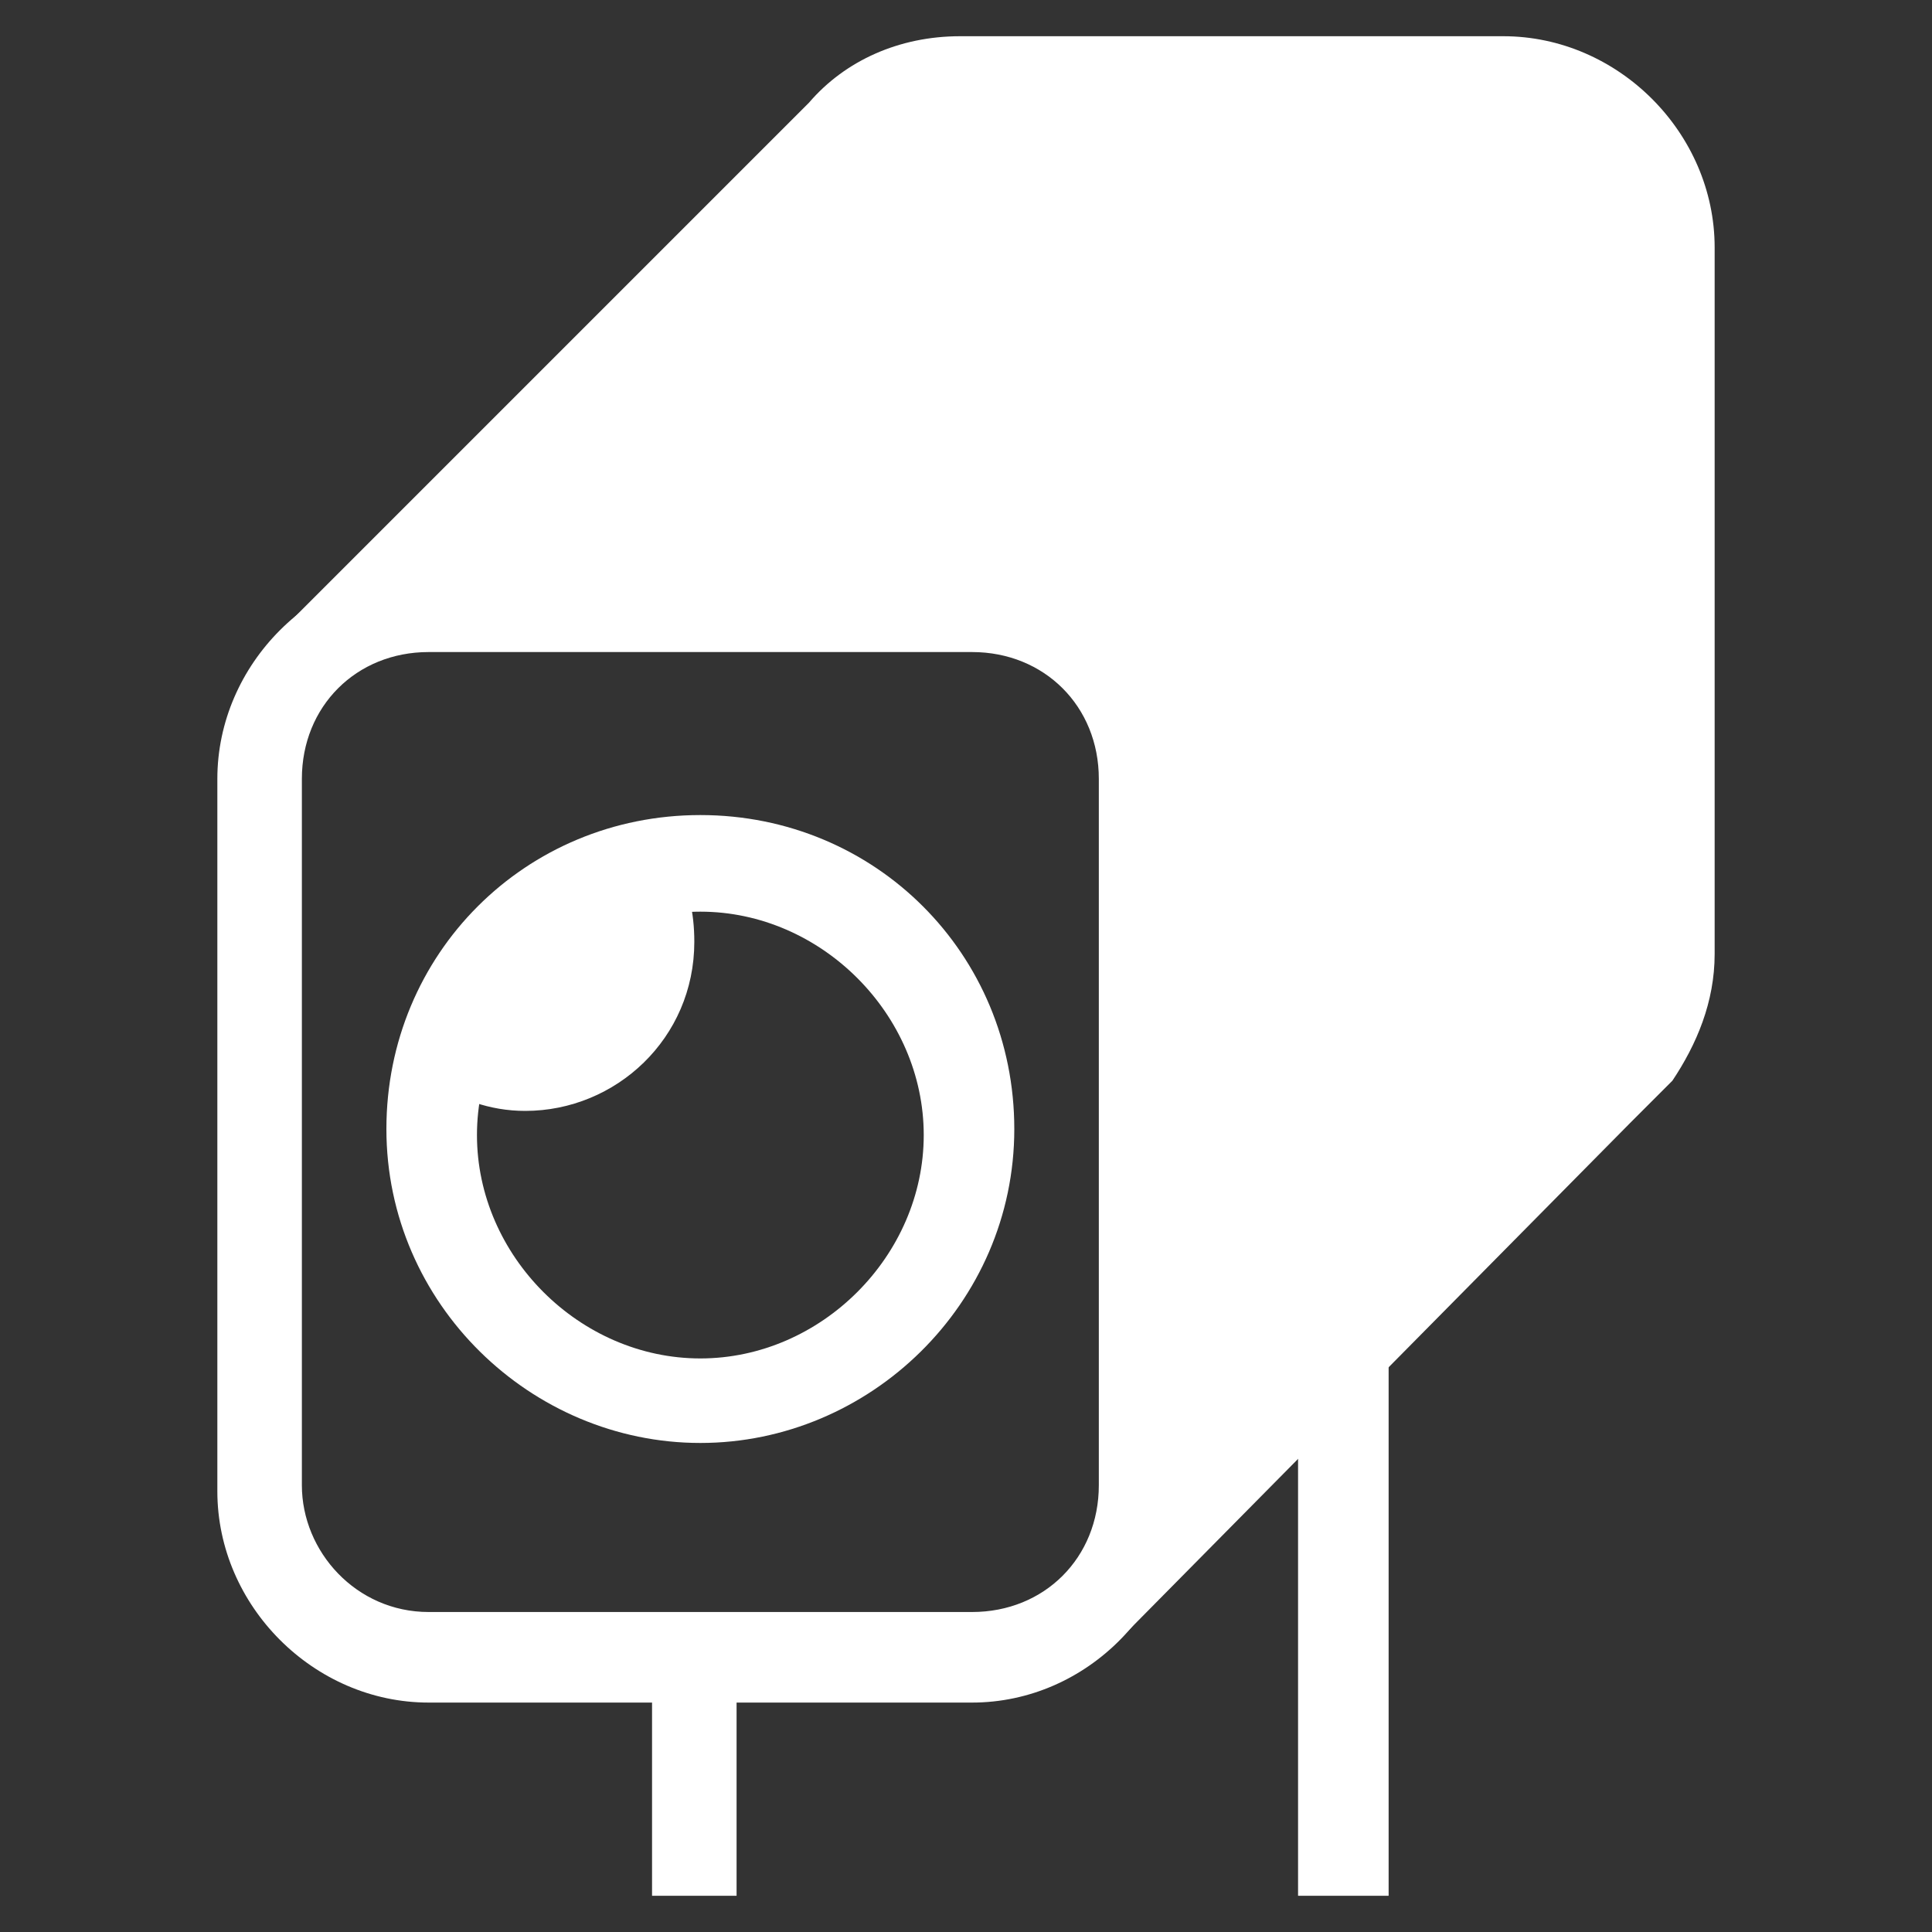 <?xml version="1.0" encoding="utf-8"?>
<!-- Generator: Adobe Illustrator 19.0.0, SVG Export Plug-In . SVG Version: 6.00 Build 0)  -->
<svg version="1.1" id="Layer_1" xmlns="http://www.w3.org/2000/svg" xmlns:xlink="http://www.w3.org/1999/xlink" x="0px" y="0px"
	 viewBox="0 0 32 32" style="enable-background:new 0 0 32 32;" xml:space="preserve">
<rect x="0" y="0" width="32" height="32" fill="#333333" stroke="none"/>
<style type="text/css">
	.st0{fill:#FFFFFF;}
</style>
<g id="XMLID_19_">
	<g id="XMLID_23_">
		<g id="XMLID_54_">
			<path id="XMLID_55_" class="st0" d="M16.1,28.2h-9c-1.9,0-3.5-1.6-3.5-3.5V12.9c0-1.9,1.6-3.5,3.5-3.5h9c1.9,0,3.5,1.6,3.5,3.5
				v11.7C19.6,26.6,18,28.2,16.1,28.2z M7.1,10.8c-1.2,0-2.1,0.9-2.1,2.1v11.7c0,1.1,0.9,2.1,2.1,2.1h9c1.2,0,2.1-0.9,2.1-2.1V12.9
				c0-1.2-0.9-2.1-2.1-2.1H7.1z"/>
		</g>
		<path id="XMLID_53_" class="st0" d="M28.4,4.1c0-1.9-1.6-3.5-3.5-3.5h-9c-1,0-1.9,0.4-2.5,1.1l0,0l-8.7,8.7
			c0.1-0.1,9.5,0.1,10.8,0v0.1c0.2-0.1,0.4-0.1,0.7-0.1c0.7,0.2,2,0.7,2,0.7l0.9,3.7l0,0.7c-0.1,0.3-0.2,0.5-0.4,0.7
			c0.1,0,0.2,0,0.3,0l-0.4,10.3l-0.2,0.8l8.6-8.7c0.2-0.2,0.4-0.4,0.6-0.6l0.1-0.1v0c0.4-0.6,0.7-1.3,0.7-2.1V4.1z"/>
		<g id="XMLID_49_">
			<path id="XMLID_50_" class="st0" d="M11.6,23.9c-2.8,0-5.2-2.3-5.2-5.2s2.3-5.2,5.2-5.2s5.2,2.3,5.2,5.2S14.4,23.9,11.6,23.9z
				 M11.6,15.1c-2,0-3.7,1.7-3.7,3.7s1.7,3.7,3.7,3.7s3.7-1.7,3.7-3.7S13.6,15.1,11.6,15.1z"/>
		</g>
		<path id="XMLID_24_" class="st0" d="M9.5,14.9c-0.2,0.1-2,1.9-2.3,2.3c-0.1,0.1-0.1,0.4-0.1,0.7c0.5,0.3,1,0.5,1.6,0.5
			c1.5,0,2.8-1.2,2.8-2.8c0-0.5-0.1-0.9-0.3-1.3C11.1,14.4,9.7,14.8,9.5,14.9z"/>
	</g>
	<g id="XMLID_20_">
		<polygon id="XMLID_22_" class="st0" points="12.2,30 12.2,29.7 12.2,27.7 10.8,27.7 10.8,31.4 12.2,31.4 		"/>
		<polygon id="XMLID_21_" class="st0" points="21.5,21.5 21.5,29.7 21.5,30 21.5,31.4 23,31.4 23,21.5 		"/>
	</g>
</g>
</svg>
